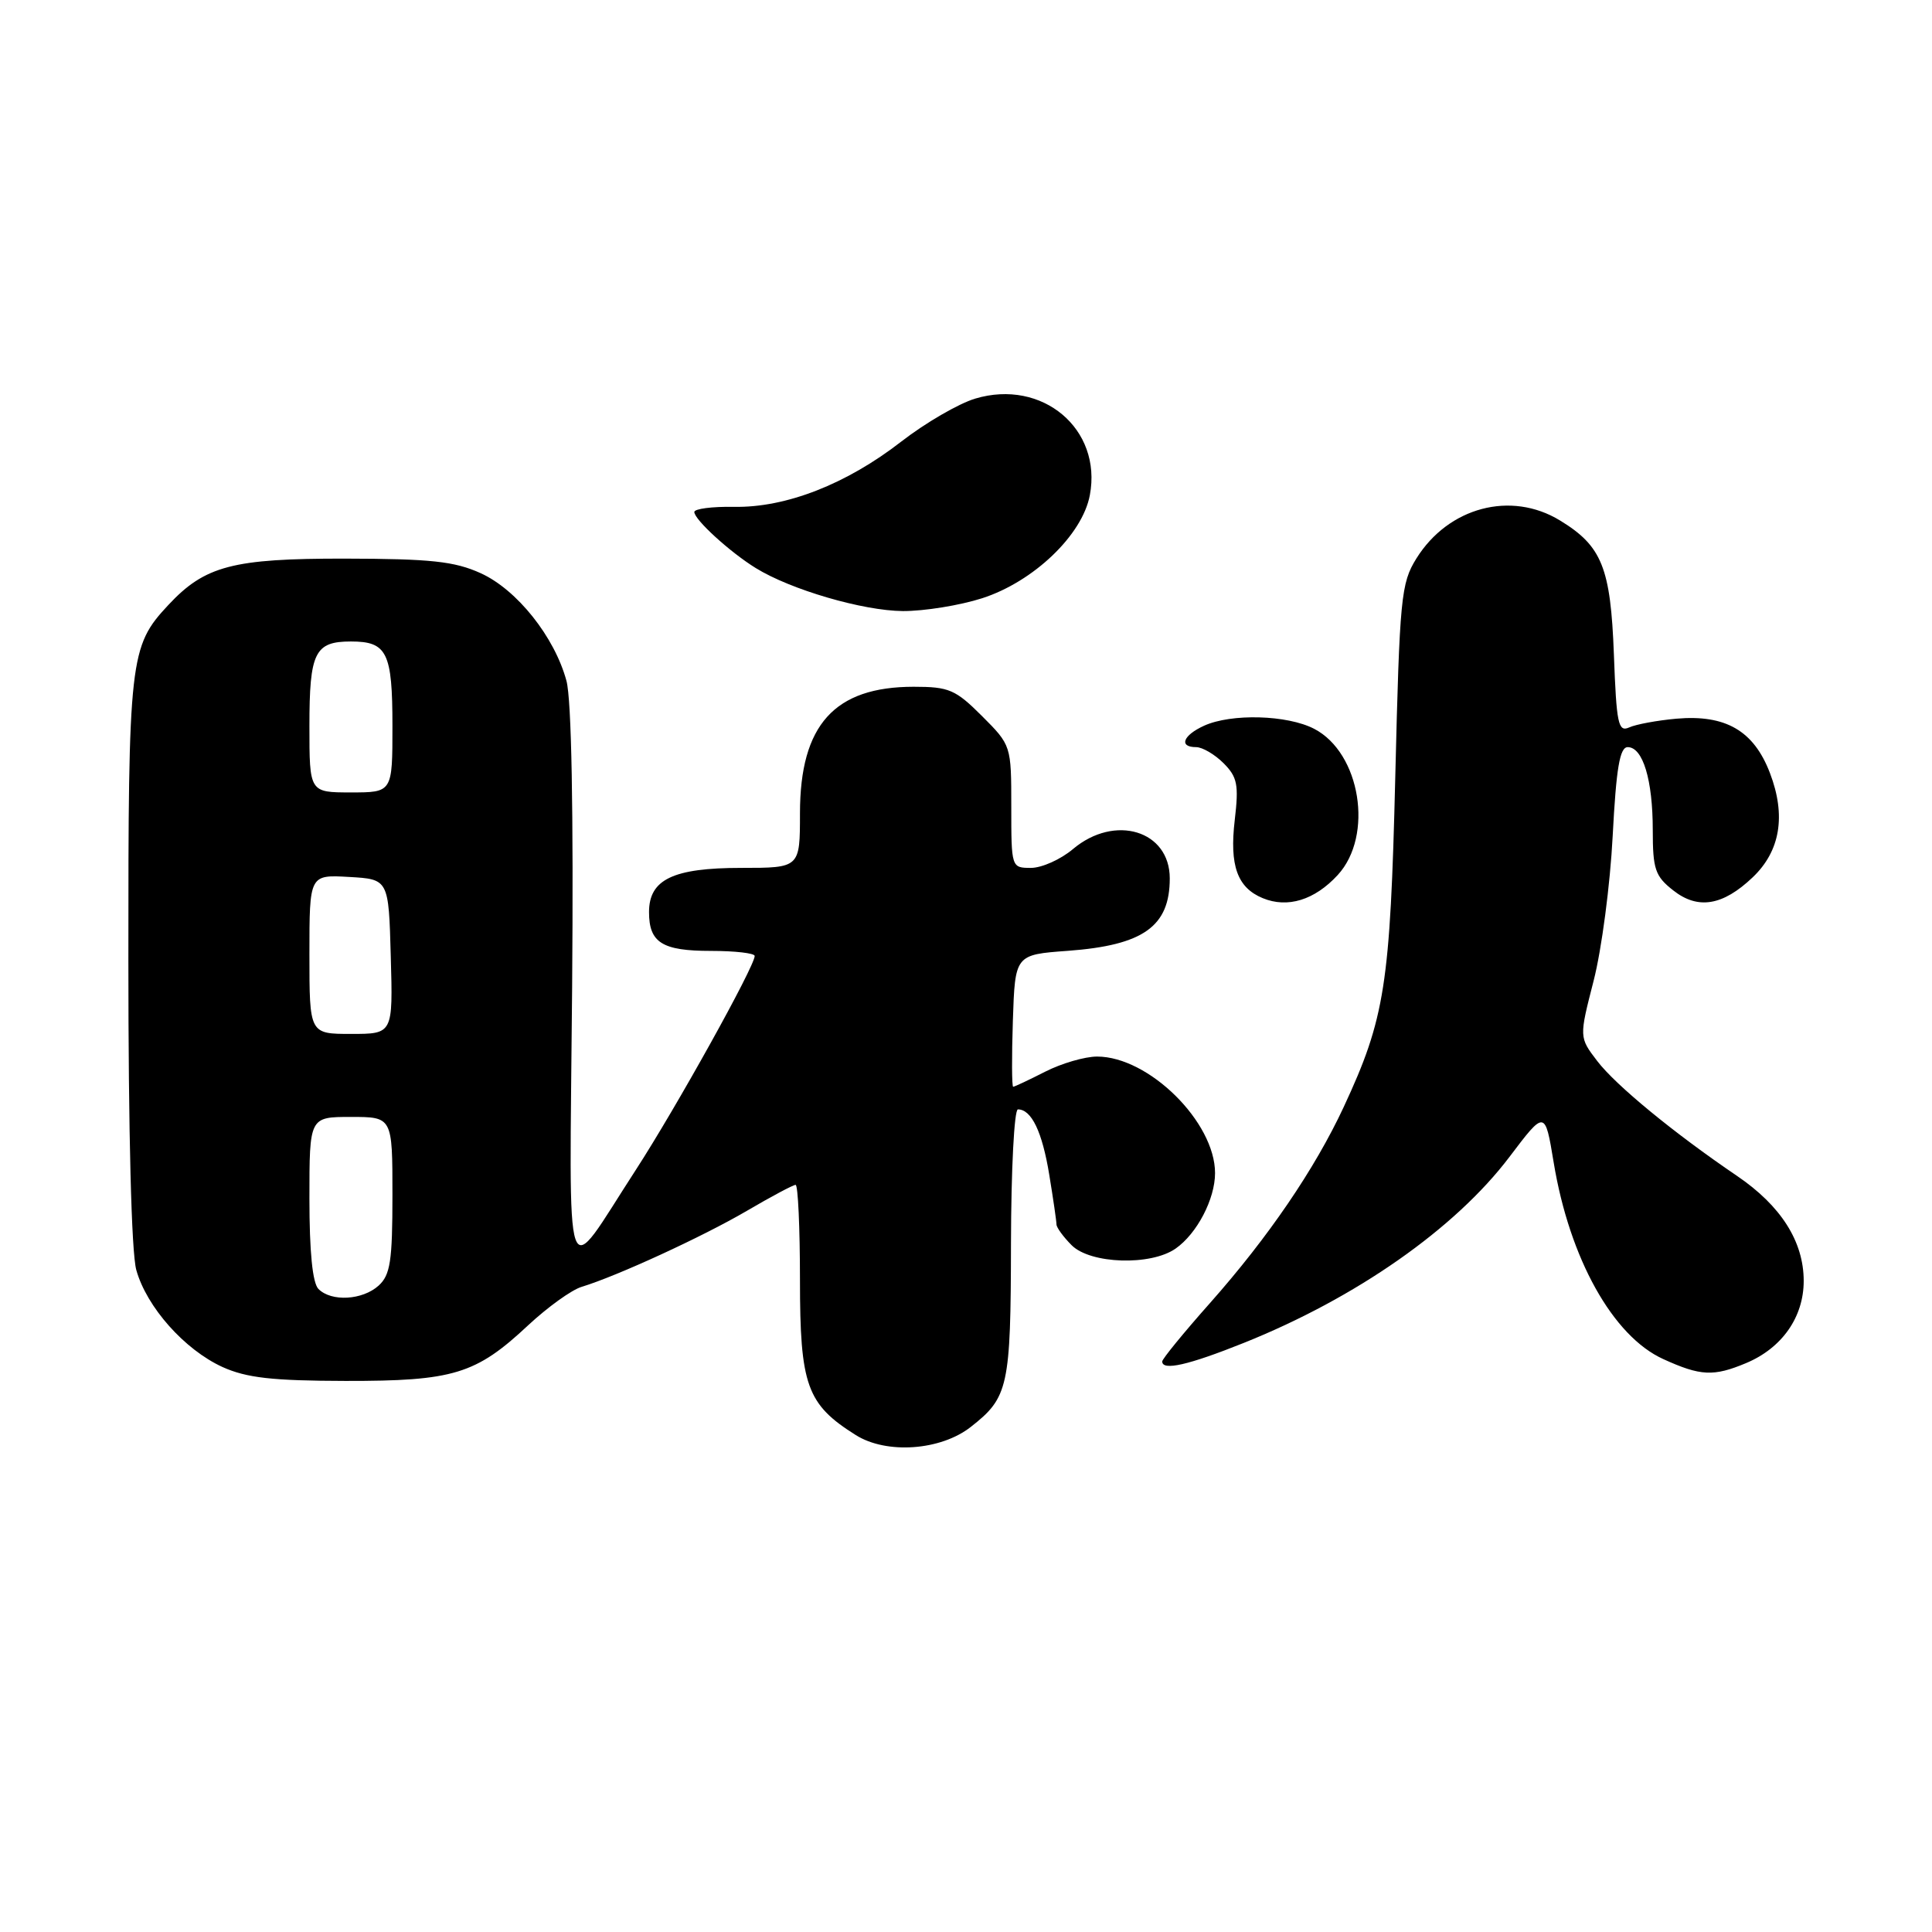 <?xml version="1.0" encoding="UTF-8" standalone="no"?>
<!DOCTYPE svg PUBLIC "-//W3C//DTD SVG 1.1//EN" "http://www.w3.org/Graphics/SVG/1.1/DTD/svg11.dtd" >
<svg xmlns="http://www.w3.org/2000/svg" xmlns:xlink="http://www.w3.org/1999/xlink" version="1.1" viewBox="0 0 256 256">
 <g >
 <path fill="currentColor"
d=" M 128.64 189.07 C 133.62 185.17 133.93 183.79 133.96 164.75 C 133.98 154.99 134.39 147.00 134.88 147.00 C 136.68 147.00 138.10 149.96 139.03 155.65 C 139.56 158.87 139.99 161.84 139.99 162.25 C 140.00 162.66 140.90 163.90 142.00 165.00 C 144.49 167.49 152.49 167.75 155.78 165.44 C 158.61 163.46 161.00 158.88 161.00 155.44 C 161.00 148.68 152.22 140.00 145.37 140.00 C 143.75 140.00 140.66 140.90 138.50 142.00 C 136.34 143.10 134.43 144.00 134.25 144.00 C 134.07 144.00 134.05 140.06 134.21 135.25 C 134.50 126.50 134.50 126.50 141.50 125.99 C 151.50 125.25 155.00 122.76 155.00 116.39 C 155.00 110.05 147.72 107.84 142.18 112.50 C 140.55 113.88 138.04 115.00 136.61 115.00 C 134.01 115.00 134.00 114.96 134.00 106.88 C 134.00 98.79 133.99 98.75 130.12 94.88 C 126.61 91.37 125.74 91.00 121.07 91.00 C 110.56 91.00 106.01 96.06 106.00 107.75 C 106.00 115.00 106.00 115.00 98.22 115.00 C 89.19 115.00 86.00 116.53 86.00 120.86 C 86.00 124.91 87.75 126.00 94.20 126.00 C 97.39 126.00 100.00 126.30 100.00 126.67 C 100.00 128.05 89.56 146.83 84.26 155.00 C 74.53 169.97 75.46 172.60 75.81 130.88 C 76.00 107.31 75.73 92.73 75.06 90.22 C 73.49 84.40 68.50 78.13 63.69 75.95 C 60.23 74.38 57.09 74.04 45.71 74.02 C 30.84 74.00 27.15 74.97 22.30 80.17 C 17.17 85.66 17.00 87.19 17.01 127.22 C 17.01 150.15 17.41 165.95 18.06 168.28 C 19.43 173.19 24.45 178.84 29.49 181.14 C 32.66 182.57 36.07 182.96 45.78 182.98 C 60.07 183.00 63.05 182.10 69.99 175.60 C 72.56 173.21 75.74 170.91 77.08 170.51 C 81.76 169.09 93.12 163.86 98.95 160.45 C 102.19 158.55 105.10 157.00 105.42 157.00 C 105.74 157.00 106.00 162.67 106.00 169.60 C 106.00 183.56 106.90 186.08 113.39 190.15 C 117.46 192.72 124.65 192.21 128.64 189.07 Z  M 231.36 180.62 C 236.12 178.63 239.00 174.53 239.00 169.73 C 239.00 164.51 235.99 159.77 230.16 155.81 C 221.79 150.13 214.08 143.79 211.64 140.59 C 209.24 137.45 209.24 137.45 211.16 129.97 C 212.22 125.86 213.36 117.21 213.69 110.75 C 214.16 101.76 214.63 99.00 215.68 99.00 C 217.69 99.00 219.00 103.33 219.00 109.99 C 219.00 115.17 219.31 116.10 221.71 117.98 C 224.98 120.56 228.28 120.02 232.24 116.25 C 235.90 112.77 236.68 108.07 234.53 102.44 C 232.39 96.82 228.65 94.66 222.13 95.23 C 219.58 95.46 216.76 95.98 215.87 96.39 C 214.42 97.04 214.19 95.91 213.85 86.74 C 213.42 75.22 212.27 72.35 206.70 68.96 C 200.21 65.00 191.92 67.20 187.68 74.00 C 185.64 77.28 185.46 79.12 184.88 103.00 C 184.21 130.52 183.52 134.92 178.05 146.68 C 174.21 154.92 168.05 163.95 160.34 172.65 C 156.85 176.58 154.00 180.07 154.00 180.40 C 154.00 181.67 157.45 180.89 164.79 177.95 C 179.70 171.98 192.81 162.80 200.00 153.31 C 204.72 147.07 204.72 147.07 205.87 154.03 C 207.97 166.76 213.71 177.06 220.40 180.09 C 225.34 182.34 227.06 182.42 231.36 180.62 Z  M 177.25 115.95 C 182.05 110.74 180.28 99.75 174.13 96.57 C 170.56 94.72 163.16 94.52 159.55 96.16 C 156.74 97.44 156.16 99.00 158.50 99.00 C 159.32 99.00 160.96 99.96 162.12 101.12 C 163.96 102.96 164.16 103.98 163.61 108.66 C 162.90 114.70 163.95 117.62 167.32 119.01 C 170.61 120.37 174.19 119.27 177.25 115.95 Z  M 130.14 79.27 C 136.96 77.07 143.42 70.89 144.41 65.61 C 146.06 56.84 138.11 50.15 129.21 52.82 C 127.02 53.48 122.63 56.03 119.45 58.49 C 112.17 64.15 104.14 67.29 97.25 67.16 C 94.36 67.11 92.00 67.42 92.00 67.84 C 92.00 68.85 96.72 73.16 100.14 75.27 C 104.78 78.14 114.34 80.93 119.64 80.97 C 122.46 80.98 127.18 80.22 130.14 79.27 Z  M 42.20 170.80 C 41.41 170.01 41.00 165.87 41.00 158.80 C 41.00 148.00 41.00 148.00 46.50 148.00 C 52.00 148.00 52.00 148.00 52.00 158.35 C 52.00 167.10 51.72 168.94 50.17 170.35 C 48.03 172.28 43.92 172.52 42.20 170.80 Z  M 41.00 126.45 C 41.00 115.90 41.00 115.90 46.25 116.20 C 51.50 116.50 51.50 116.50 51.78 126.75 C 52.07 137.00 52.07 137.00 46.53 137.00 C 41.00 137.00 41.00 137.00 41.00 126.45 Z  M 41.00 96.20 C 41.00 86.44 41.71 85.00 46.50 85.00 C 51.29 85.00 52.00 86.44 52.00 96.20 C 52.00 105.00 52.00 105.00 46.50 105.00 C 41.00 105.00 41.00 105.00 41.00 96.20 Z "/>
</g>
</svg>